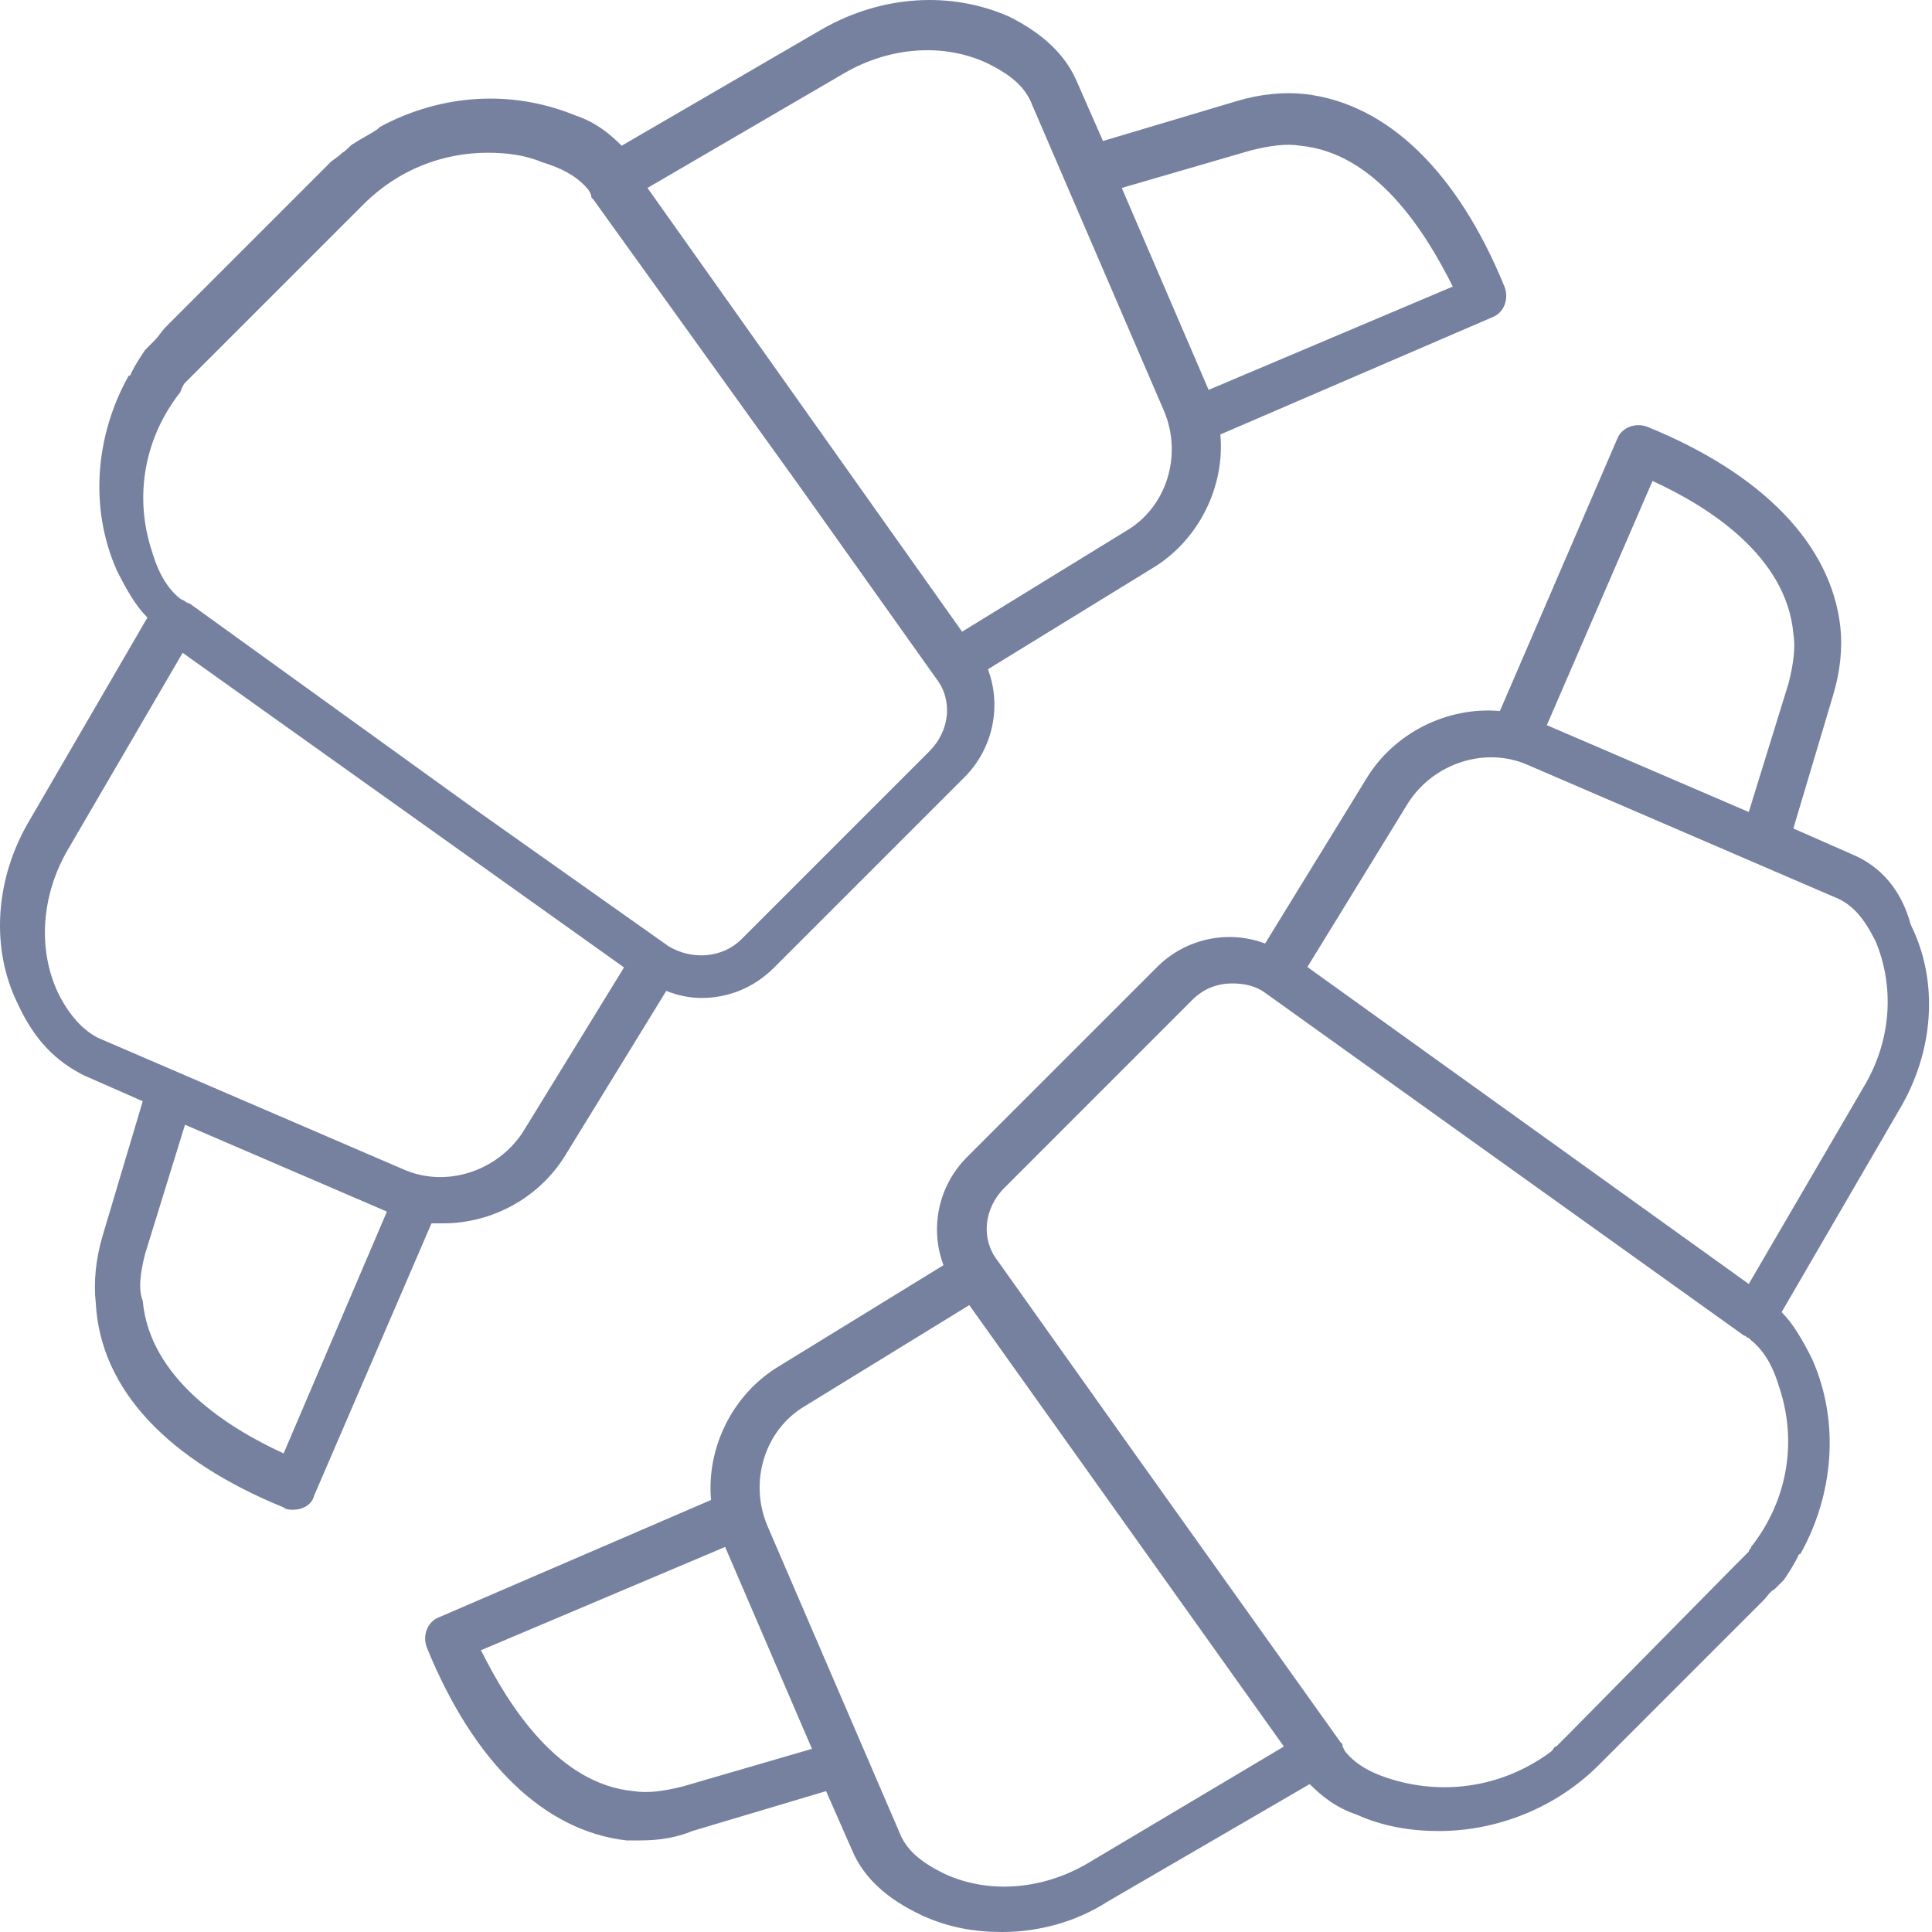 <svg width="50" height="50" viewBox="0 0 50 50" fill="none" xmlns="http://www.w3.org/2000/svg">
<path d="M7.34 39.012C7.4 39.072 7.522 39.072 7.583 39.072C7.826 39.072 8.069 38.951 8.129 38.708L11.167 31.66C11.289 31.66 11.35 31.66 11.471 31.66C12.747 31.66 13.962 30.991 14.631 29.898L17.243 25.644C17.547 25.766 17.851 25.827 18.155 25.827C18.823 25.827 19.492 25.584 20.038 25.037L24.96 20.115C25.689 19.386 25.932 18.292 25.568 17.32L29.821 14.707C31.036 13.978 31.704 12.581 31.583 11.244L38.631 8.206C38.935 8.085 39.056 7.72 38.935 7.416C37.72 4.439 35.897 2.677 33.77 2.434C33.223 2.373 32.616 2.434 32.008 2.616L28.545 3.649L27.877 2.13C27.573 1.401 26.965 0.854 26.114 0.429C24.595 -0.239 22.833 -0.118 21.314 0.733L16.089 3.771C15.785 3.467 15.421 3.163 14.874 2.981C13.233 2.312 11.411 2.434 9.831 3.285L9.77 3.345C9.588 3.467 9.345 3.588 9.162 3.71C9.041 3.771 8.98 3.892 8.859 3.953C8.737 4.074 8.615 4.135 8.555 4.196L4.302 8.449C4.18 8.571 4.119 8.692 3.998 8.814C3.937 8.875 3.815 8.996 3.755 9.057C3.633 9.239 3.512 9.421 3.39 9.664C3.39 9.664 3.39 9.725 3.329 9.725C2.479 11.244 2.296 13.128 3.026 14.768C3.269 15.254 3.512 15.68 3.815 15.983L0.777 21.209C-0.134 22.728 -0.256 24.551 0.474 26.009C0.899 26.92 1.446 27.467 2.175 27.832L3.694 28.5L2.661 31.963C2.479 32.571 2.418 33.179 2.479 33.725C2.6 35.974 4.362 37.796 7.34 39.012ZM4.788 9.907C4.909 9.786 5.031 9.664 5.152 9.543L9.405 5.29C10.317 4.378 11.471 3.953 12.626 3.953C13.112 3.953 13.598 4.014 14.023 4.196C14.631 4.378 14.995 4.621 15.238 4.925L15.299 5.047C15.299 5.107 15.299 5.107 15.36 5.168L20.646 12.52L24.231 17.563C24.656 18.11 24.595 18.9 24.049 19.447L19.188 24.308C18.702 24.794 17.912 24.855 17.304 24.49L12.322 20.966L4.909 15.619C4.909 15.619 4.848 15.619 4.788 15.558L4.666 15.497C4.362 15.254 4.119 14.89 3.937 14.282C3.451 12.824 3.755 11.305 4.666 10.15C4.727 9.968 4.788 9.907 4.788 9.907ZM32.373 3.892C32.859 3.771 33.284 3.71 33.649 3.771C35.593 3.953 36.869 5.958 37.598 7.416L31.279 10.09L29.031 4.864L32.373 3.892ZM21.861 1.887C23.016 1.219 24.413 1.097 25.568 1.644C26.175 1.948 26.54 2.252 26.722 2.738L30.125 10.637C30.611 11.791 30.185 13.128 29.152 13.735L24.899 16.348L16.757 4.864L21.861 1.887ZM1.507 25.705C0.96 24.551 1.081 23.153 1.75 21.999L4.727 16.895L16.15 25.037L13.537 29.29C12.869 30.323 11.532 30.748 10.438 30.262L2.539 26.86C2.175 26.677 1.81 26.313 1.507 25.705ZM3.755 32.45L4.788 29.108L10.013 31.356L7.34 37.614C5.881 36.946 3.876 35.67 3.694 33.665C3.572 33.361 3.633 32.936 3.755 32.45ZM47.931 22.109L46.412 21.441L47.445 17.977C47.627 17.369 47.688 16.762 47.627 16.215C47.384 14.088 45.622 12.265 42.645 11.05C42.341 10.928 41.977 11.05 41.855 11.354L38.817 18.402C37.48 18.281 36.083 18.949 35.354 20.164L32.741 24.418C31.769 24.053 30.675 24.296 29.946 25.026L25.024 29.948C24.295 30.677 24.052 31.77 24.417 32.743L20.164 35.356C18.948 36.085 18.28 37.482 18.402 38.819L11.354 41.858C11.05 41.979 10.928 42.344 11.05 42.647C12.265 45.625 14.088 47.387 16.214 47.63C16.336 47.63 16.457 47.63 16.579 47.63C17.004 47.63 17.49 47.569 17.916 47.387L21.379 46.354L22.047 47.873C22.351 48.602 22.959 49.149 23.87 49.575C24.538 49.879 25.207 50 25.936 50C26.847 50 27.82 49.757 28.67 49.21L33.895 46.172C34.199 46.476 34.564 46.779 35.111 46.962C35.779 47.266 36.508 47.387 37.237 47.387C38.756 47.387 40.275 46.779 41.369 45.686L45.622 41.432C45.744 41.311 45.804 41.189 45.926 41.128C45.987 41.068 46.108 40.946 46.169 40.885C46.291 40.703 46.412 40.521 46.534 40.278C46.534 40.278 46.534 40.217 46.594 40.217C47.445 38.698 47.627 36.814 46.898 35.173C46.655 34.687 46.412 34.262 46.108 33.958L49.146 28.732C50.058 27.213 50.179 25.39 49.45 23.932C49.207 23.02 48.66 22.413 47.931 22.109ZM42.767 12.447C44.225 13.116 46.23 14.392 46.412 16.397C46.473 16.762 46.412 17.187 46.291 17.673L45.258 21.015L40.032 18.767L42.767 12.447ZM17.672 46.233C17.186 46.354 16.761 46.415 16.397 46.354C14.452 46.172 13.176 44.167 12.447 42.708L18.766 40.035L21.014 45.26L17.672 46.233ZM28.123 48.238C26.969 48.906 25.571 49.028 24.417 48.481C23.809 48.177 23.445 47.873 23.262 47.387L19.86 39.488C19.374 38.333 19.799 36.996 20.832 36.389L25.085 33.776L33.227 45.2L28.123 48.238ZM40.64 44.835C40.518 44.956 40.397 45.078 40.275 45.2C40.215 45.2 40.215 45.26 40.154 45.321C38.939 46.233 37.42 46.476 36.022 46.05C35.414 45.868 35.05 45.625 34.807 45.321L34.746 45.2C34.746 45.139 34.746 45.139 34.685 45.078L29.399 37.665L25.814 32.621C25.389 32.074 25.45 31.284 25.997 30.738L30.858 25.876C31.161 25.573 31.526 25.451 31.89 25.451C32.194 25.451 32.498 25.512 32.741 25.694L37.663 29.218L45.136 34.566C45.197 34.566 45.197 34.627 45.258 34.627L45.318 34.687C45.622 34.93 45.865 35.295 46.047 35.903C46.534 37.361 46.23 38.88 45.318 40.035C45.318 40.095 45.258 40.095 45.258 40.156C45.136 40.278 45.015 40.399 44.893 40.521L40.64 44.835ZM48.235 28.125L45.258 33.229L33.835 25.026L36.447 20.772C37.116 19.739 38.453 19.314 39.546 19.8L47.445 23.203C47.931 23.385 48.235 23.75 48.539 24.357C49.025 25.512 48.964 26.909 48.235 28.125Z" fill="#7681A0"/>
</svg>
